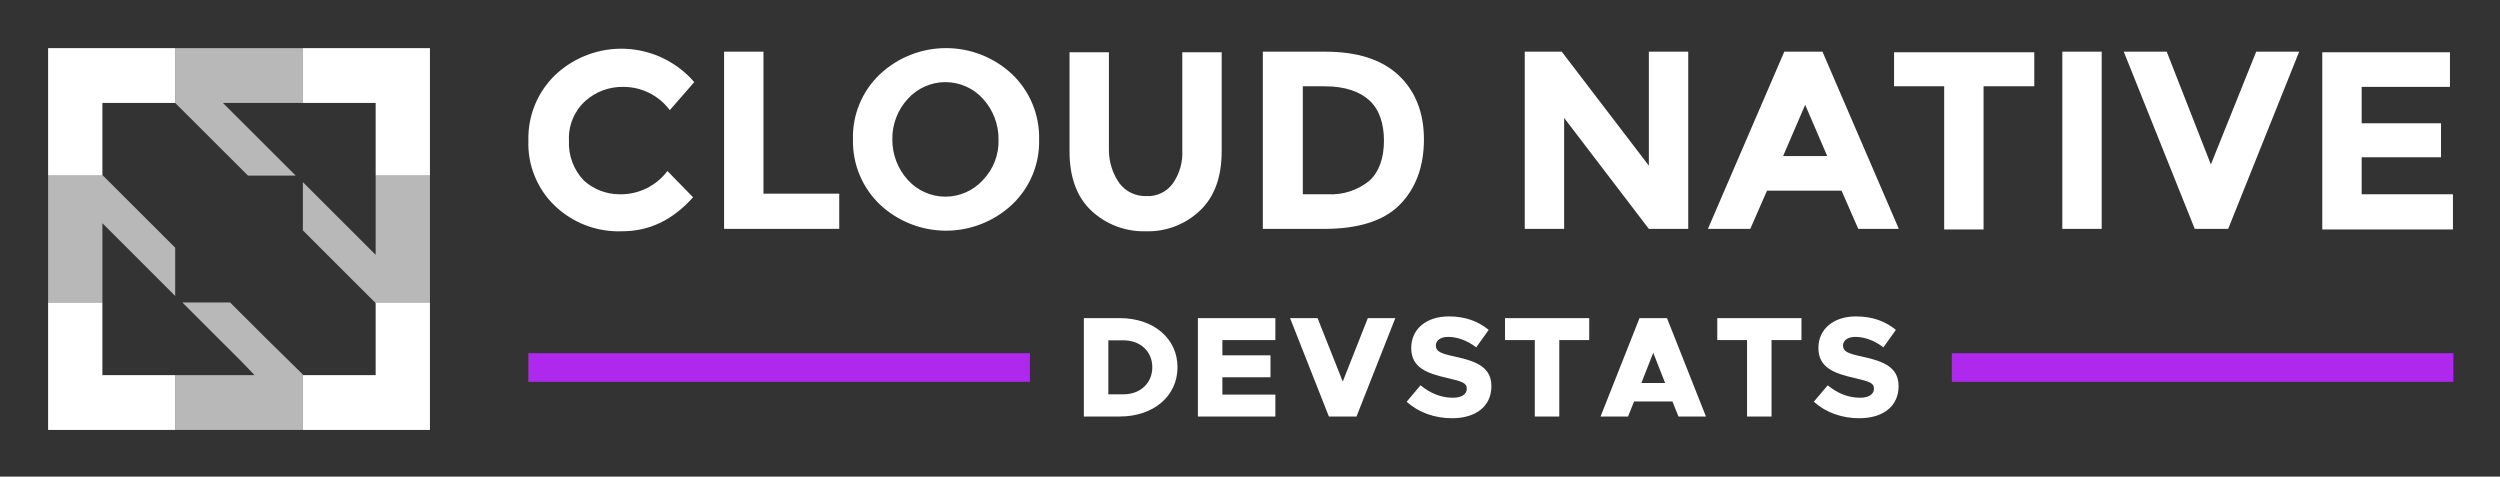 <svg xmlns="http://www.w3.org/2000/svg" role="img" viewBox="-8.44 -8.44 438.62 83.62"><rect x="-8.44" y="-8.44" width="438.62" height="83.62" fill="#333333" stroke="none"/><g clip-path="url(#clip0_8748_16594)"><path fill="#AE28ED" d="M84.254 53.526H172.254V58.55H84.254zM334 53.526H422V58.55H334z"/><path fill="#fff" d="M100.282 25.646C101.901 25.678 103.505 25.325 104.961 24.615 106.417 23.905 107.683 22.859 108.656 21.564L113.157 26.169C109.598 30.147 105.515 32.136 100.7 32.136 98.527 32.219 96.36 31.863 94.328 31.09 92.296 30.317 90.44 29.142 88.872 27.635 87.345 26.164 86.145 24.388 85.352 22.422 84.558 20.455 84.188 18.344 84.266 16.225 84.206 14.084 84.595 11.954 85.406 9.971 86.217 7.988 87.433 6.196 88.977 4.711 90.637 3.145 92.597 1.931 94.739 1.143 96.881.355 99.16.009 101.44.127 103.719.244 105.951.822 108.001 1.826 110.051 2.83 111.876 4.238 113.366 5.967L109.074 10.887C108.129 9.614 106.897 8.581 105.479 7.872 104.061 7.163 102.495 6.797 100.91 6.804 98.438 6.757 96.041 7.655 94.21 9.317 93.26 10.189 92.514 11.261 92.026 12.455 91.537 13.649 91.318 14.937 91.384 16.225 91.318 17.511 91.516 18.797 91.966 20.003 92.416 21.209 93.109 22.31 94.001 23.239 95.723 24.793 97.962 25.651 100.282 25.646V25.646zM118.6 31.717V.628H125.508V25.541H138.802V31.717H118.6zM169.158 27.426C166.012 30.384 161.857 32.032 157.539 32.032 153.22 32.032 149.065 30.384 145.919 27.426 144.386 25.955 143.175 24.181 142.364 22.216 141.553 20.252 141.16 18.14 141.209 16.016 141.15 13.89 141.539 11.776 142.35 9.81 143.162 7.844 144.378 6.071 145.919 4.606 149.065 1.647 153.22 0 157.539 0 161.857 0 166.012 1.647 169.158 4.606 170.692 6.077 171.902 7.851 172.713 9.815 173.524 11.78 173.918 13.891 173.868 16.016 173.927 18.142 173.539 20.256 172.727 22.222 171.915 24.188 170.699 25.961 169.158 27.426V27.426zM166.75 16.016C166.77 13.386 165.798 10.844 164.029 8.898 163.195 7.976 162.178 7.238 161.042 6.734 159.906 6.229 158.677 5.968 157.434 5.968 156.191 5.968 154.962 6.229 153.826 6.734 152.69 7.238 151.672 7.976 150.839 8.898 149.05 10.832 148.075 13.382 148.118 16.016 148.098 18.646 149.07 21.188 150.839 23.134 151.672 24.056 152.69 24.794 153.826 25.298 154.962 25.803 156.191 26.064 157.434 26.064 158.677 26.064 159.906 25.803 161.042 25.298 162.178 24.794 163.195 24.056 164.029 23.134 164.935 22.19 165.643 21.073 166.111 19.851 166.578 18.628 166.796 17.324 166.75 16.016V16.016zM188 23.762C188.552 24.478 189.268 25.051 190.088 25.433 190.908 25.816 191.807 25.996 192.71 25.96 193.601 26.007 194.488 25.831 195.293 25.447 196.097 25.063 196.793 24.484 197.316 23.762 198.518 22.052 199.108 19.987 198.991 17.9V.733H205.9V18.109C205.9 22.61 204.643 26.065 202.131 28.472 200.866 29.685 199.373 30.634 197.737 31.263 196.102 31.892 194.357 32.189 192.606 32.136 190.838 32.189 189.078 31.892 187.426 31.264 185.773 30.635 184.261 29.686 182.975 28.472 180.463 26.065 179.207 22.61 179.207 18.109V.733H186.116V17.9C186.114 20.003 186.773 22.054 188 23.762V23.762zM236.885 4.711C239.816 7.432 241.386 11.201 241.386 16.016 241.386 20.831 239.92 24.704 237.094 27.53 234.268 30.357 229.767 31.717 223.905 31.717H213.123V.628H224.114C229.662.628 233.954 1.989 236.885 4.711zM231.86 23.239C233.535 21.668 234.372 19.261 234.372 16.225 234.372 13.19 233.535 10.782 231.86 9.212 230.185 7.642 227.568 6.7 224.009 6.7H220.136V25.646H224.533C227.19 25.788 229.805 24.929 231.86 23.239V23.239zM280.849.628H287.758V31.717H280.849L265.985 12.248V31.717H259.076V.628H265.566L280.849 20.622V.628zM317.589 31.717L314.659 25.018H301.574L298.643 31.717H291.211L304.61.628H311.309L324.707 31.717H317.589zM308.273 9.945L304.4 18.947H312.146L308.273 9.945zM339.573 6.699V31.822H332.664V6.699H323.871V.733H348.47V6.699H339.573zM353.389.628H360.297V31.717H353.389V.628zM379.453 20.412L387.408.628H394.945L382.488 31.717H376.626L364.17.628H371.707L379.453 20.412zM421.401.628V6.804H405.909V13.19H419.831V19.156H405.909V25.646H421.924V31.822H399V.733H421.401V.628zM9.526 44.624H0V66.993H22.296V57.374H9.526V44.624zM57.468 44.729V57.374H44.697V66.993H66.993V44.624H57.363L57.468 44.729zM0 22.369H9.63L9.526 22.265V9.62H22.296V0H0V22.369zM44.697 0V9.62H57.468V22.369H66.993V0H44.697z"/><path fill="#fff" d="M43.44 22.369L30.669 9.62H44.696V0H22.295V9.62L35.066 22.369H43.44zM31.925 44.624H23.551L34.123 55.186 36.217 57.374H22.295V66.993H44.696V57.269L38.31 50.988 31.925 44.624zM57.468 22.37V36.271L55.27 34.072 44.697 23.511V31.979L50.978 38.26 57.363 44.634H66.993V22.37H57.468zM22.296 35.015L9.63 22.37H0V44.624H9.526V30.723L22.296 43.483V35.015z" opacity=".65"/><path fill="#fff" d="M181.721 64.634H188.027C193.956 64.634 198.151 61.042 198.151 55.992C198.151 50.943 193.956 47.375 188.027 47.375H181.721V64.634ZM186.017 60.74V51.269H188.68C191.644 51.269 193.73 53.229 193.73 55.992C193.73 58.756 191.644 60.74 188.68 60.74H186.017ZM215.319 51.219V47.375H201.728V64.634H215.319V60.791H206.024V57.751H214.465V53.907H206.024V51.219H215.319ZM231.542 47.375L227.145 58.504L222.724 47.375H217.9L224.709 64.634H229.557L236.365 47.375H231.542ZM246.315 64.936C250.586 64.936 253.224 62.775 253.224 59.308C253.224 56.068 250.737 54.962 246.868 54.133C244.306 53.58 243.477 53.229 243.477 52.174C243.477 51.319 244.255 50.666 245.637 50.666C247.245 50.666 248.978 51.294 250.561 52.5L252.747 49.435C250.913 47.928 248.652 47.074 245.738 47.074C241.819 47.074 239.156 49.285 239.156 52.601C239.156 56.068 241.894 57.072 245.587 57.901C248.099 58.504 248.903 58.73 248.903 59.761C248.903 60.69 248.074 61.343 246.466 61.343C244.356 61.343 242.472 60.539 240.789 59.158L238.352 62.047C240.462 63.931 243.251 64.936 246.315 64.936ZM260.837 64.634H265.133V51.219H270.384V47.375H255.612V51.219H260.837V64.634ZM286.041 64.634H290.865L284.031 47.375H279.208L272.375 64.634H277.198L278.253 61.996H284.986L286.041 64.634ZM279.535 58.756L281.62 53.455L283.705 58.756H279.535ZM298.078 64.634H302.374V51.219H307.625V47.375H292.853V51.219H298.078V64.634ZM317.755 64.936C322.026 64.936 324.664 62.775 324.664 59.308C324.664 56.068 322.177 54.962 318.308 54.133C315.746 53.58 314.917 53.229 314.917 52.174C314.917 51.319 315.695 50.666 317.077 50.666C318.685 50.666 320.418 51.294 322.001 52.5L324.187 49.435C322.353 47.928 320.092 47.074 317.178 47.074C313.258 47.074 310.595 49.285 310.595 52.601C310.595 56.068 313.334 57.072 317.027 57.901C319.539 58.504 320.343 58.73 320.343 59.761C320.343 60.69 319.514 61.343 317.906 61.343C315.796 61.343 313.912 60.539 312.228 59.158L309.792 62.047C311.902 63.931 314.69 64.936 317.755 64.936Z"/></g><defs><clipPath id="clip0_8748_16594"><path fill="#fff" d="M0 0H422.161V66.993H0z"/></clipPath></defs></svg>